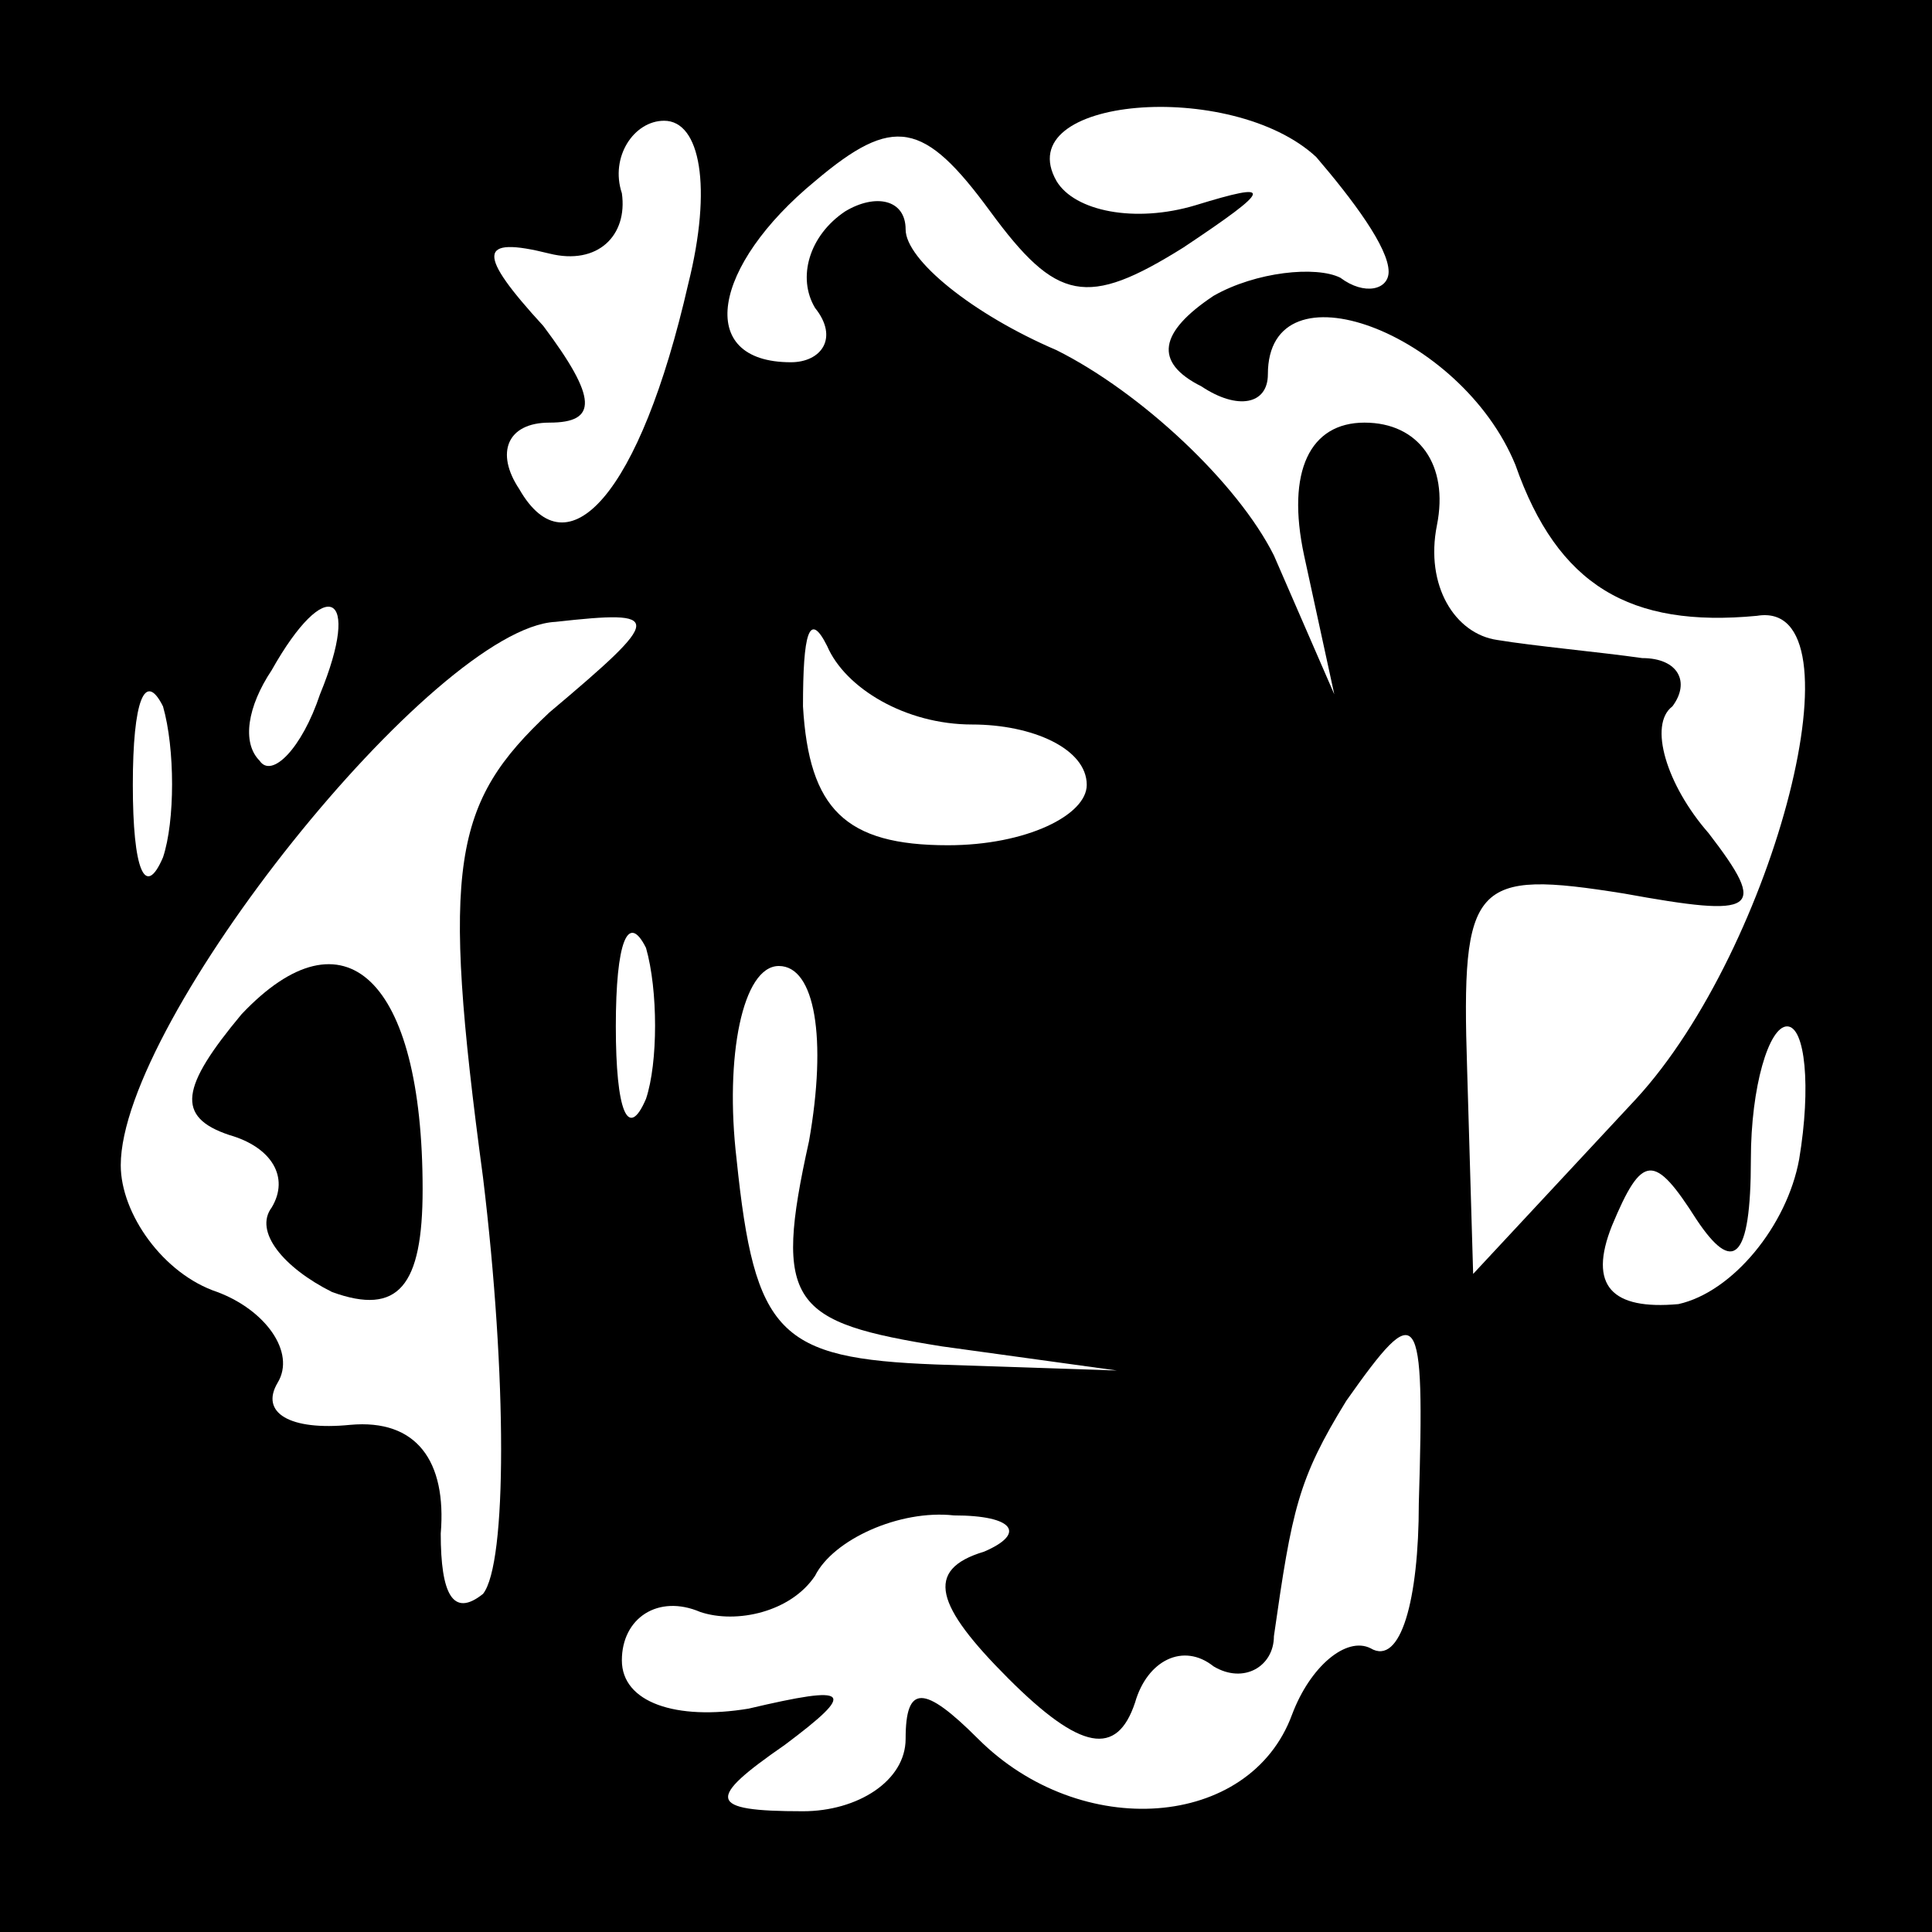 <?xml version="1.0" standalone="no"?>
<!DOCTYPE svg PUBLIC "-//W3C//DTD SVG 20010904//EN"
 "http://www.w3.org/TR/2001/REC-SVG-20010904/DTD/svg10.dtd">
<svg version="1.0" xmlns="http://www.w3.org/2000/svg"
 width="32pt" height="32pt" viewBox="0 0 32 32"
 preserveAspectRatio="xMidYMid meet">
<rect x="0" y="0" width="32" height="32" fill="#808080" stroke="none"/>
<g transform="translate(0,32) scale(0.1,-0.1)"
fill="#000000" stroke="none">
<path fill="#000000" stroke="none" d="M0 160 l0 -160 160 0 160 0 0 160 0
160 -160 0 -160 0 0 -160z"/>
<path fill="#ffffff" stroke="none" d="M230 275 c0 -3 -4 -4 -8 -1 -4 2 -14 1
-21 -3 -9 -6 -10 -11 -2 -15 6 -4 11 -3 11 2 0 19 32 7 41 -15 7 -20 19 -27
40 -25 18 3 3 -55 -20 -80 l-27 -29 -1 34 c-1 31 1 33 26 29 22 -4 24 -3 14
10 -7 8 -10 18 -6 21 3 4 1 8 -5 8 -7 1 -18 2 -24 3 -7 1 -12 9 -10 19 2 10
-3 17 -12 17 -9 0 -13 -8 -10 -22 l5 -23 -10 23 c-6 12 -22 27 -36 34 -14 6
-25 15 -25 20 0 5 -5 6 -10 3 -6 -4 -8 -11 -5 -16 4 -5 1 -9 -4 -9 -16 0 -13
16 4 30 13 11 18 10 29 -5 11 -15 16 -16 32 -6 15 10 15 11 2 7 -10 -3 -20 -1
-23 4 -8 14 29 17 43 4 6 -7 12 -15 12 -19z"/>
<path fill="#ffffff" stroke="none" d="M114 273 c-8 -35 -20 -48 -28 -34 -4 6
-2 11 5 11 8 0 8 4 -1 16 -11 12 -11 15 1 12 8 -2 13 3 12 10 -2 6 2 12 7 12
6 0 8 -11 4 -27z"/>
<path fill="#ffffff" stroke="none" d="M53 205 c-3 -9 -8 -14 -10 -11 -3 3 -2
9 2 15 9 16 15 13 8 -4z"/>
<path fill="#ffffff" stroke="none" d="M91 202 c-16 -15 -18 -25 -11 -77 4
-33 4 -64 0 -69 -5 -4 -7 0 -7 10 1 12 -4 19 -15 18 -10 -1 -15 2 -12 7 3 5
-2 12 -10 15 -9 3 -16 13 -16 21 0 24 52 89 72 90 18 2 18 1 -1 -15z"/>
<path fill="#ffffff" stroke="none" d="M161 200 c10 0 19 -4 19 -10 0 -5 -10
-10 -23 -10 -17 0 -23 6 -24 23 0 12 1 16 4 10 3 -7 13 -13 24 -13z"/>
<path fill="#ffffff" stroke="none" d="M27 178 c-3 -7 -5 -2 -5 12 0 14 2 19
5 13 2 -7 2 -19 0 -25z"/>
<path fill="#ffffff" stroke="none" d="M107 138 c-3 -7 -5 -2 -5 12 0 14 2 19
5 13 2 -7 2 -19 0 -25z"/>
<path fill="#ffffff" stroke="none" d="M134 131 c-6 -27 -3 -30 22 -34 l29 -4
-30 1 c-26 1 -30 5 -33 34 -2 17 1 32 7 32 6 0 8 -12 5 -29z"/>
<path fill="#ffffff" stroke="none" d="M298 128 c-2 -11 -11 -22 -20 -24 -11
-1 -15 3 -11 13 5 12 7 12 14 1 6 -9 9 -7 9 10 0 12 3 22 6 22 3 0 4 -10 2
-22z"/>
<path fill="#ffffff" stroke="none" d="M235 71 c0 -16 -3 -27 -8 -24 -4 2 -10
-3 -13 -11 -7 -19 -35 -21 -52 -4 -9 9 -12 9 -12 0 0 -7 -8 -12 -17 -12 -16 0
-16 2 -3 11 12 9 11 10 -6 6 -12 -2 -21 1 -21 8 0 7 6 11 13 8 6 -2 15 0 19 6
3 6 14 11 23 10 10 0 12 -3 5 -6 -10 -3 -8 -9 4 -21 12 -12 18 -13 21 -4 2 7
8 10 13 6 5 -3 10 0 10 5 3 21 4 26 12 39 12 17 13 16 12 -17z"/>
<path fill="#000000" stroke="none" d="M40 152 c-10 -12 -11 -17 -2 -20 7 -2
10 -7 7 -12 -3 -4 2 -10 10 -14 11 -4 15 1 15 17 0 35 -13 47 -30 29z"/>
</g>
</svg>

